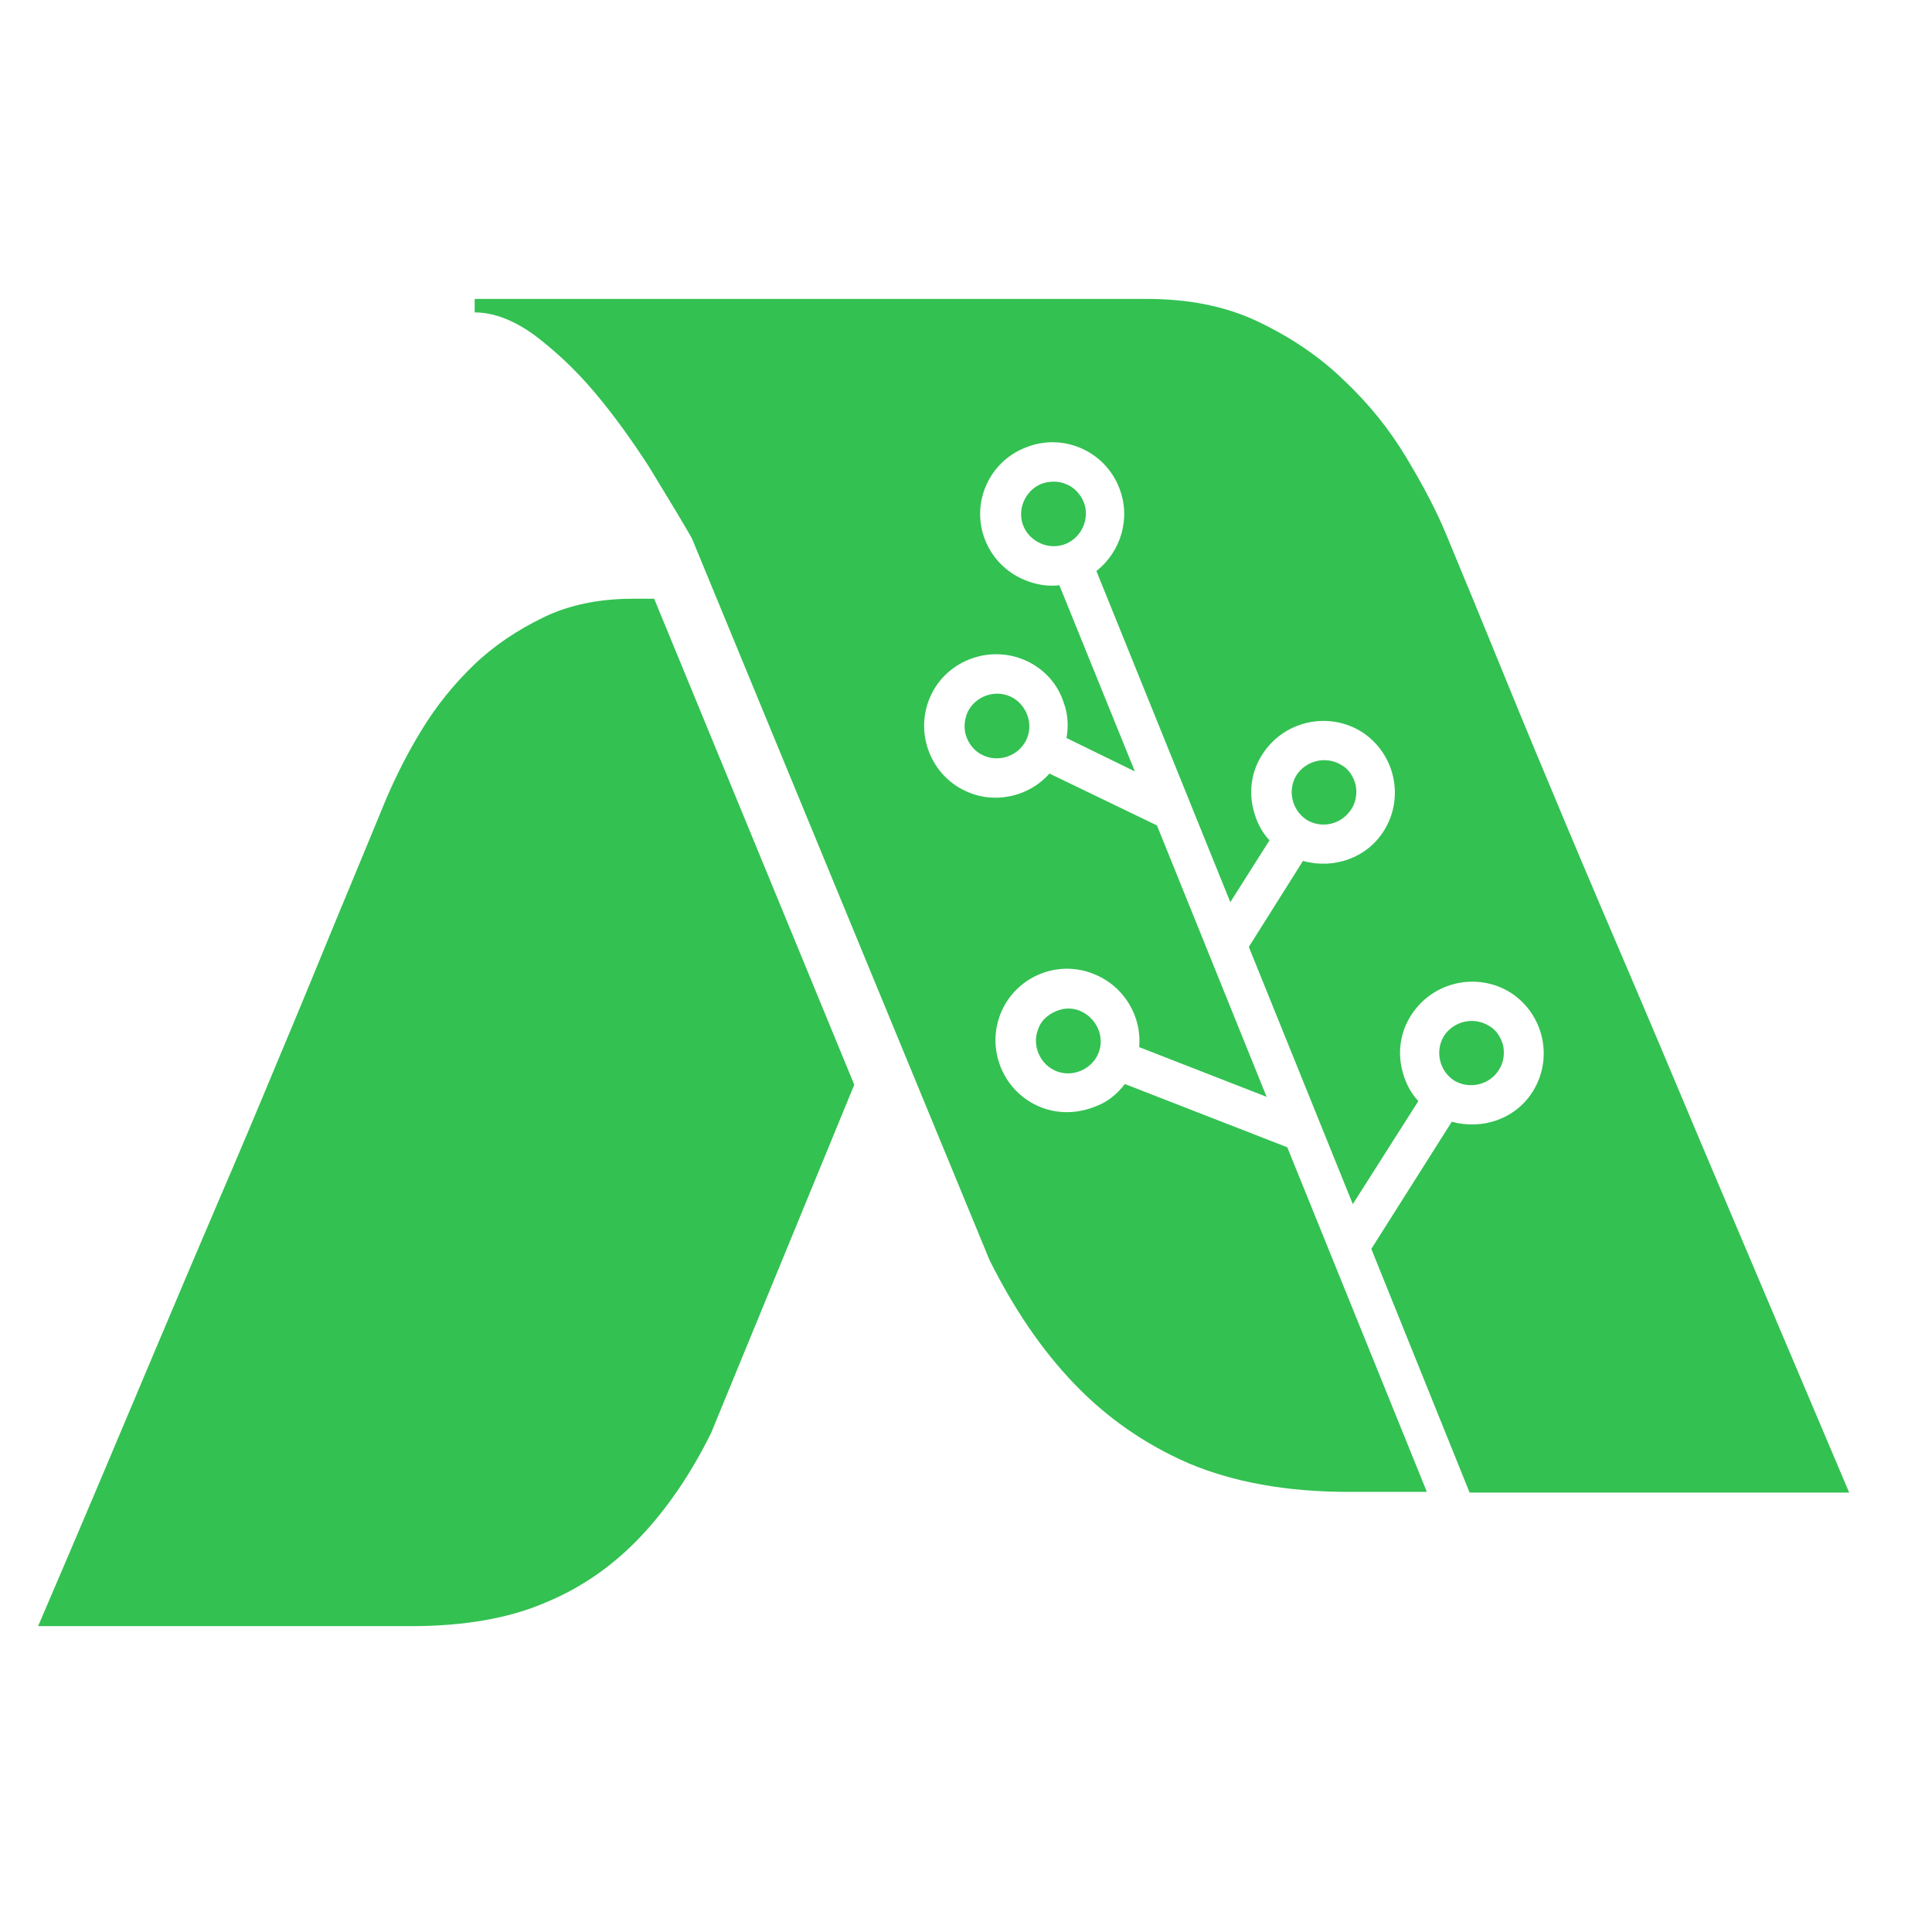 <svg xmlns="http://www.w3.org/2000/svg" xmlns:xlink="http://www.w3.org/1999/xlink" width="500" zoomAndPan="magnify" viewBox="0 0 375 375" height="500" preserveAspectRatio="xMidYMid meet" version="1.0"><defs><clipPath id="97a4cd0487"><path d="M 92 58.02 L 359 58.02 L 359 290 L 92 290 Z M 92 58.02 " clip-rule="nonzero"/></clipPath></defs><path fill="#33c152" d="M 124.207 298.398 C 129.461 292.879 134.16 285.984 138.031 278.125 L 165.812 210.547 L 126.973 116.215 L 122.824 116.215 C 116.188 116.215 110.383 117.457 105.547 119.801 C 100.43 122.285 95.867 125.32 92 129.043 C 88.129 132.766 84.672 137.039 81.906 141.594 C 79.004 146.281 76.793 150.832 74.996 154.969 C 72.094 162.004 68.914 169.727 65.18 178.691 C 61.727 187.102 57.992 196.207 53.984 205.723 C 49.977 215.375 45.969 224.891 42.098 233.855 C 38.086 243.234 34.219 252.336 30.621 260.883 C 23.02 278.949 15.277 297.293 7.398 315.633 L 79.832 315.633 C 90.062 315.633 98.773 314.117 105.82 311.082 C 112.871 308.188 118.953 303.914 124.207 298.398 Z M 124.207 298.398 " fill-opacity="1" fill-rule="nonzero"/><g clip-path="url(#97a4cd0487)"><path fill="#33c152" d="M 249.859 222.688 L 218.344 210.41 C 216.824 212.344 215.027 213.859 212.812 214.688 C 209.496 216.066 205.766 216.344 202.172 214.965 C 194.98 212.207 191.387 204.07 194.152 196.898 C 196.918 189.727 205.074 186.141 212.262 189.035 C 218.207 191.383 221.66 197.309 221.109 203.242 L 245.852 212.895 L 224.562 160.211 L 203.691 150.145 C 199.684 154.695 192.91 156.215 187.242 153.457 C 180.328 150.145 177.426 141.734 180.746 134.836 C 184.062 127.941 192.496 125.047 199.406 128.355 C 202.863 130.012 205.352 132.906 206.457 136.355 C 207.285 138.562 207.422 140.906 207.008 143.25 L 220.277 149.73 L 205.625 113.598 C 203.277 113.875 200.926 113.461 198.715 112.496 C 195.398 111.117 192.633 108.359 191.25 104.91 C 188.348 97.738 191.941 89.602 199.129 86.844 C 206.316 83.949 214.473 87.535 217.238 94.707 C 219.586 100.637 217.516 107.117 212.812 110.84 L 238.801 175.109 L 246.406 163.109 C 244.746 161.316 243.777 159.246 243.227 156.902 C 242.395 153.457 242.949 149.594 245.023 146.422 C 249.168 139.941 257.738 138.008 264.238 142.008 C 270.734 146.145 272.668 154.695 268.66 161.18 C 265.344 166.559 258.844 168.762 252.902 167.109 L 242.395 183.797 L 262.578 233.719 L 275.297 213.723 C 273.637 211.93 272.668 209.859 272.117 207.516 C 271.289 204.07 271.84 200.207 273.914 197.035 C 278.059 190.555 286.629 188.625 293.129 192.621 C 299.625 196.762 301.559 205.312 297.551 211.793 C 294.234 217.172 287.738 219.375 281.793 217.723 L 266.172 242.41 L 285.25 289.711 L 358.926 289.711 C 353.602 277.168 348.355 264.785 343.168 252.535 L 343.16 252.516 C 338.652 241.879 334.191 231.34 329.758 220.895 C 328.73 218.457 327.695 215.988 326.648 213.496 L 326.633 213.465 L 326.633 213.461 C 323.598 206.238 320.465 198.785 317.18 191.105 L 317.176 191.098 C 312.754 180.758 308.332 170.418 304.047 160.211 C 299.762 150.008 295.617 140.078 291.746 130.562 C 287.875 121.047 284.281 112.359 280.965 104.359 C 279.027 99.531 276.262 94.293 272.945 88.773 C 269.629 83.258 265.621 78.293 260.781 73.742 C 256.082 69.191 250.551 65.469 244.195 62.434 C 237.836 59.398 230.645 58.02 222.492 58.02 L 92.137 58.02 L 92.137 60.641 C 95.867 60.641 99.738 62.16 103.746 65.055 C 107.758 68.09 111.629 71.676 115.359 76.086 C 119.094 80.5 122.547 85.328 125.863 90.43 C 126.551 91.559 127.223 92.664 127.879 93.742 C 130.27 97.668 132.453 101.254 134.297 104.496 L 192.082 244.613 C 196.777 253.992 202.172 261.992 208.527 268.609 C 214.887 275.23 222.215 280.332 230.785 284.059 C 239.355 287.645 249.582 289.574 261.75 289.574 L 276.953 289.574 Z M 263.137 152.355 C 263.414 153.871 263.273 155.527 262.305 157.043 C 260.371 160.078 256.5 160.906 253.598 159.113 C 250.695 157.184 249.867 153.32 251.664 150.426 C 253.598 147.527 257.469 146.699 260.371 148.492 C 261.891 149.32 262.723 150.836 263.137 152.355 Z M 291.77 202.969 C 292.047 204.488 291.91 206.141 290.941 207.66 C 289.145 210.555 285.273 211.52 282.23 209.727 C 279.328 207.797 278.5 203.934 280.297 201.039 C 282.23 198.141 286.102 197.316 289.008 199.109 C 290.527 199.938 291.355 201.453 291.77 202.969 Z M 187.84 138.16 C 189.359 135.125 193.094 133.746 196.273 135.266 C 199.312 136.781 200.699 140.641 199.176 143.676 C 197.656 146.711 193.926 148.09 190.742 146.574 C 189.223 145.883 188.117 144.504 187.566 142.988 C 187.012 141.469 187.148 139.676 187.84 138.16 Z M 209.645 196.207 C 207.984 195.52 206.324 195.656 204.805 196.348 C 203.285 197.035 202.043 198.137 201.488 199.793 C 200.246 202.965 201.902 206.688 205.082 207.93 C 208.262 209.172 211.996 207.516 213.238 204.344 C 214.48 201.172 212.824 197.586 209.645 196.207 Z M 202.203 93.883 C 203.863 93.332 205.52 93.332 207.043 94.02 C 208.422 94.574 209.668 95.812 210.359 97.469 C 211.605 100.641 209.945 104.363 206.766 105.605 C 203.586 106.848 199.852 105.191 198.609 102.02 C 197.363 98.848 199.023 95.125 202.203 93.883 Z M 202.203 93.883 " fill-opacity="1" fill-rule="evenodd"/></g></svg>